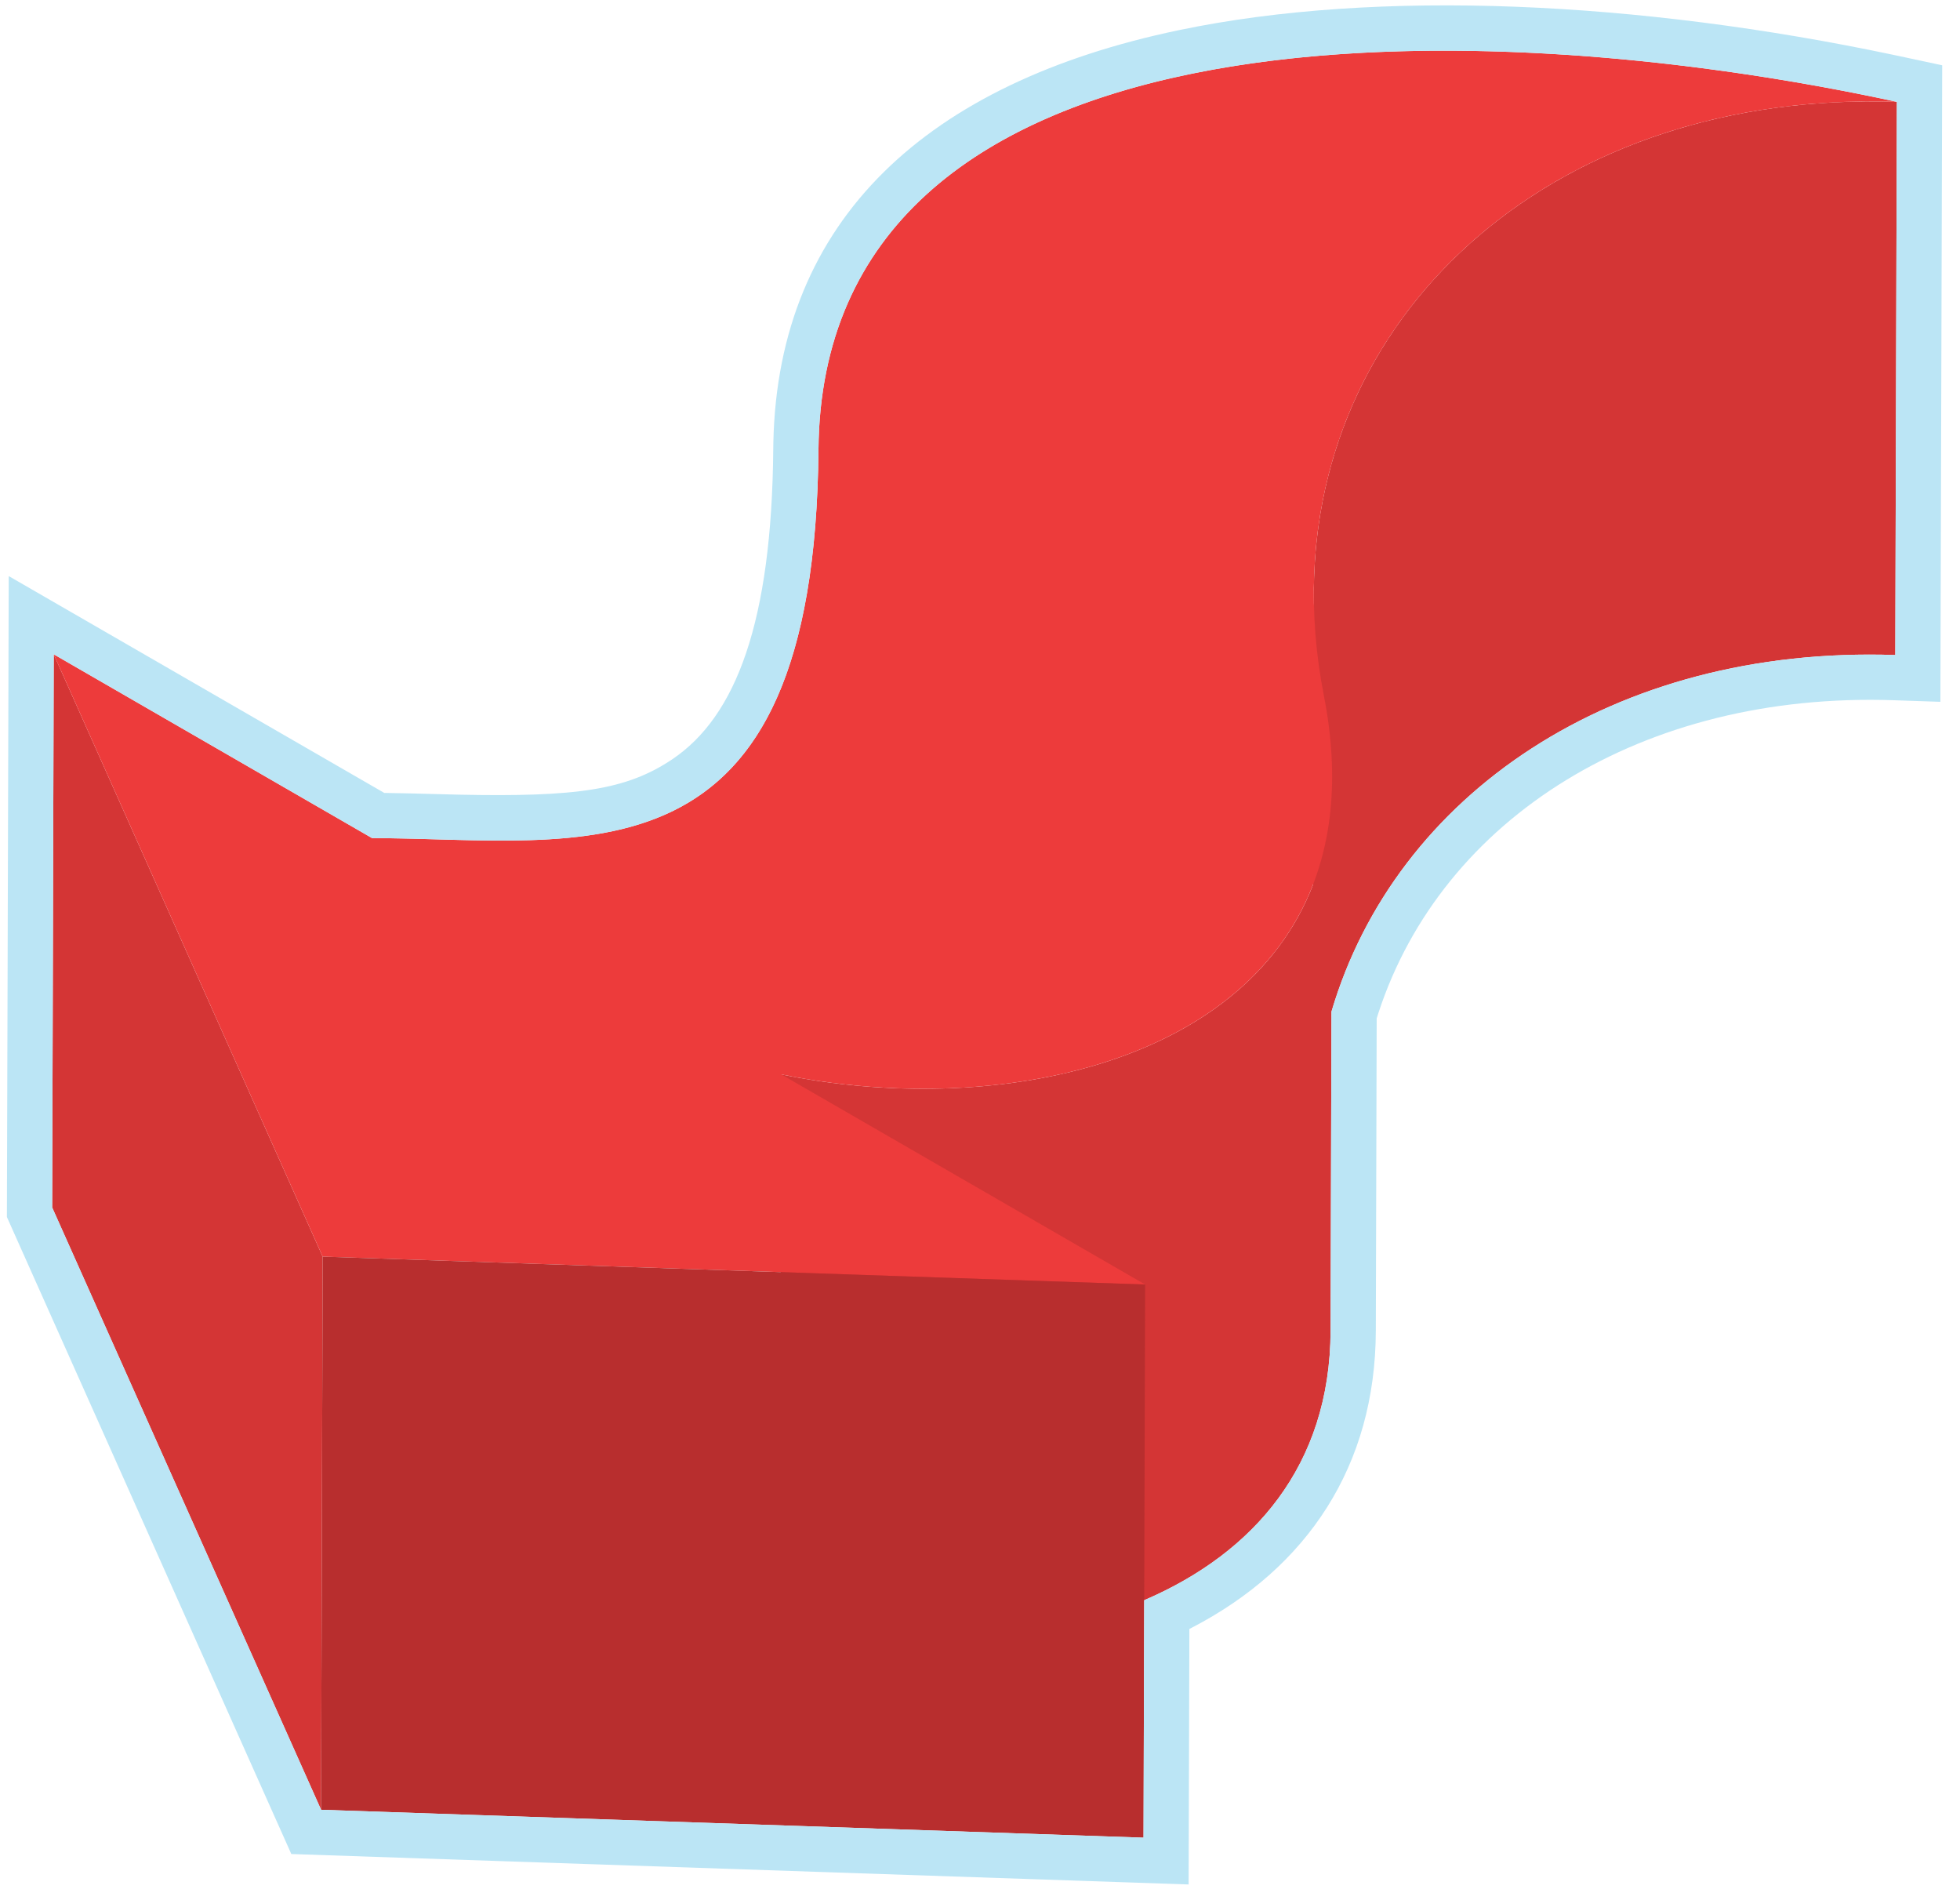 <?xml version="1.0" encoding="UTF-8"?>
<svg width="130px" height="126px" viewBox="0 0 130 126" version="1.1" xmlns="http://www.w3.org/2000/svg" xmlns:xlink="http://www.w3.org/1999/xlink">
    <title>Group</title>
    <g id="Page-1" stroke="none" stroke-width="1" fill="none" fill-rule="evenodd">
        <g id="Artboard-Copy" transform="translate(-44, -39)">
            <g id="Group" transform="translate(47.46, 42.36)">
                <path d="M122.352,3.394 L122.248,40.077 C103.532,39.443 89.095,49.352 84.852,63.725 L84.793,84.878 C84.741,102.781 64.491,107.9 48.253,104.569 L48.357,67.887 C62.192,70.725 78.941,67.428 83.626,55.316 L83.577,72.593 C83.61,60.365 83.646,48.139 83.681,35.911 C83.734,16.931 99.99,2.638 122.352,3.394 Z" id="Combined-Shape" fill="#D43535"></path>
                <polygon id="Path" fill="#D43535" fill-rule="nonzero" points="17.941 79.97 17.837 116.653 -9.76996262e-14 76.711 0.104 40.03"></polygon>
                <path d="M48.356,67.887 L72.492,81.82 L17.941,79.97 L0.104,40.03 L21.216,52.217 C35.277,52.254 50.573,55.94 50.827,26.448 C51.071,-3.052 93.24,-2.919 122.352,3.394 C97.361,2.549 79.998,20.5 84.35,42.781 C88.7,65.057 66.126,71.533 48.356,67.887 Z" id="Path" fill="#ED3B3B" fill-rule="nonzero"></path>
                <polygon id="Path" fill="#B82E2E" fill-rule="nonzero" points="72.492 81.82 72.386 118.503 17.837 116.653 17.941 79.97"></polygon>
                <path d="M74.725,-1.359 C58.072,2.122 48.152,11.158 47.834,25.972 L47.827,26.423 C47.728,37.882 45.364,44.138 41.139,46.984 C38.094,49.034 34.768,49.501 26.931,49.336 L23.669,49.252 L22.029,49.222 L-2.881,34.842 L-3.002,77.346 L15.862,119.587 L75.377,121.606 L75.427,104.661 L75.6,104.574 C83.269,100.59 87.767,93.829 87.793,84.886 L87.851,64.173 L87.977,63.779 C92.21,50.883 105.492,42.511 122.147,43.075 L125.239,43.18 L125.359,0.969 L122.093,0.271 C105.238,-3.281 87.966,-4.126 74.725,-1.359 Z M121.475,3.206 L122.352,3.394 L122.248,40.077 C103.532,39.443 89.095,49.352 84.852,63.725 L84.793,84.878 C84.767,93.896 79.615,99.67 72.433,102.755 L72.386,118.503 L17.837,116.653 L8.0957463e-13,76.711 L0.104,40.03 L21.216,52.217 L22.061,52.223 C35.883,52.388 50.578,55.35 50.827,26.448 C51.069,-2.757 92.401,-2.919 121.475,3.206 Z" id="Combined-Shape" fill="#BBE5F5" fill-rule="nonzero"></path>
            </g>
        </g>
    </g>
</svg>